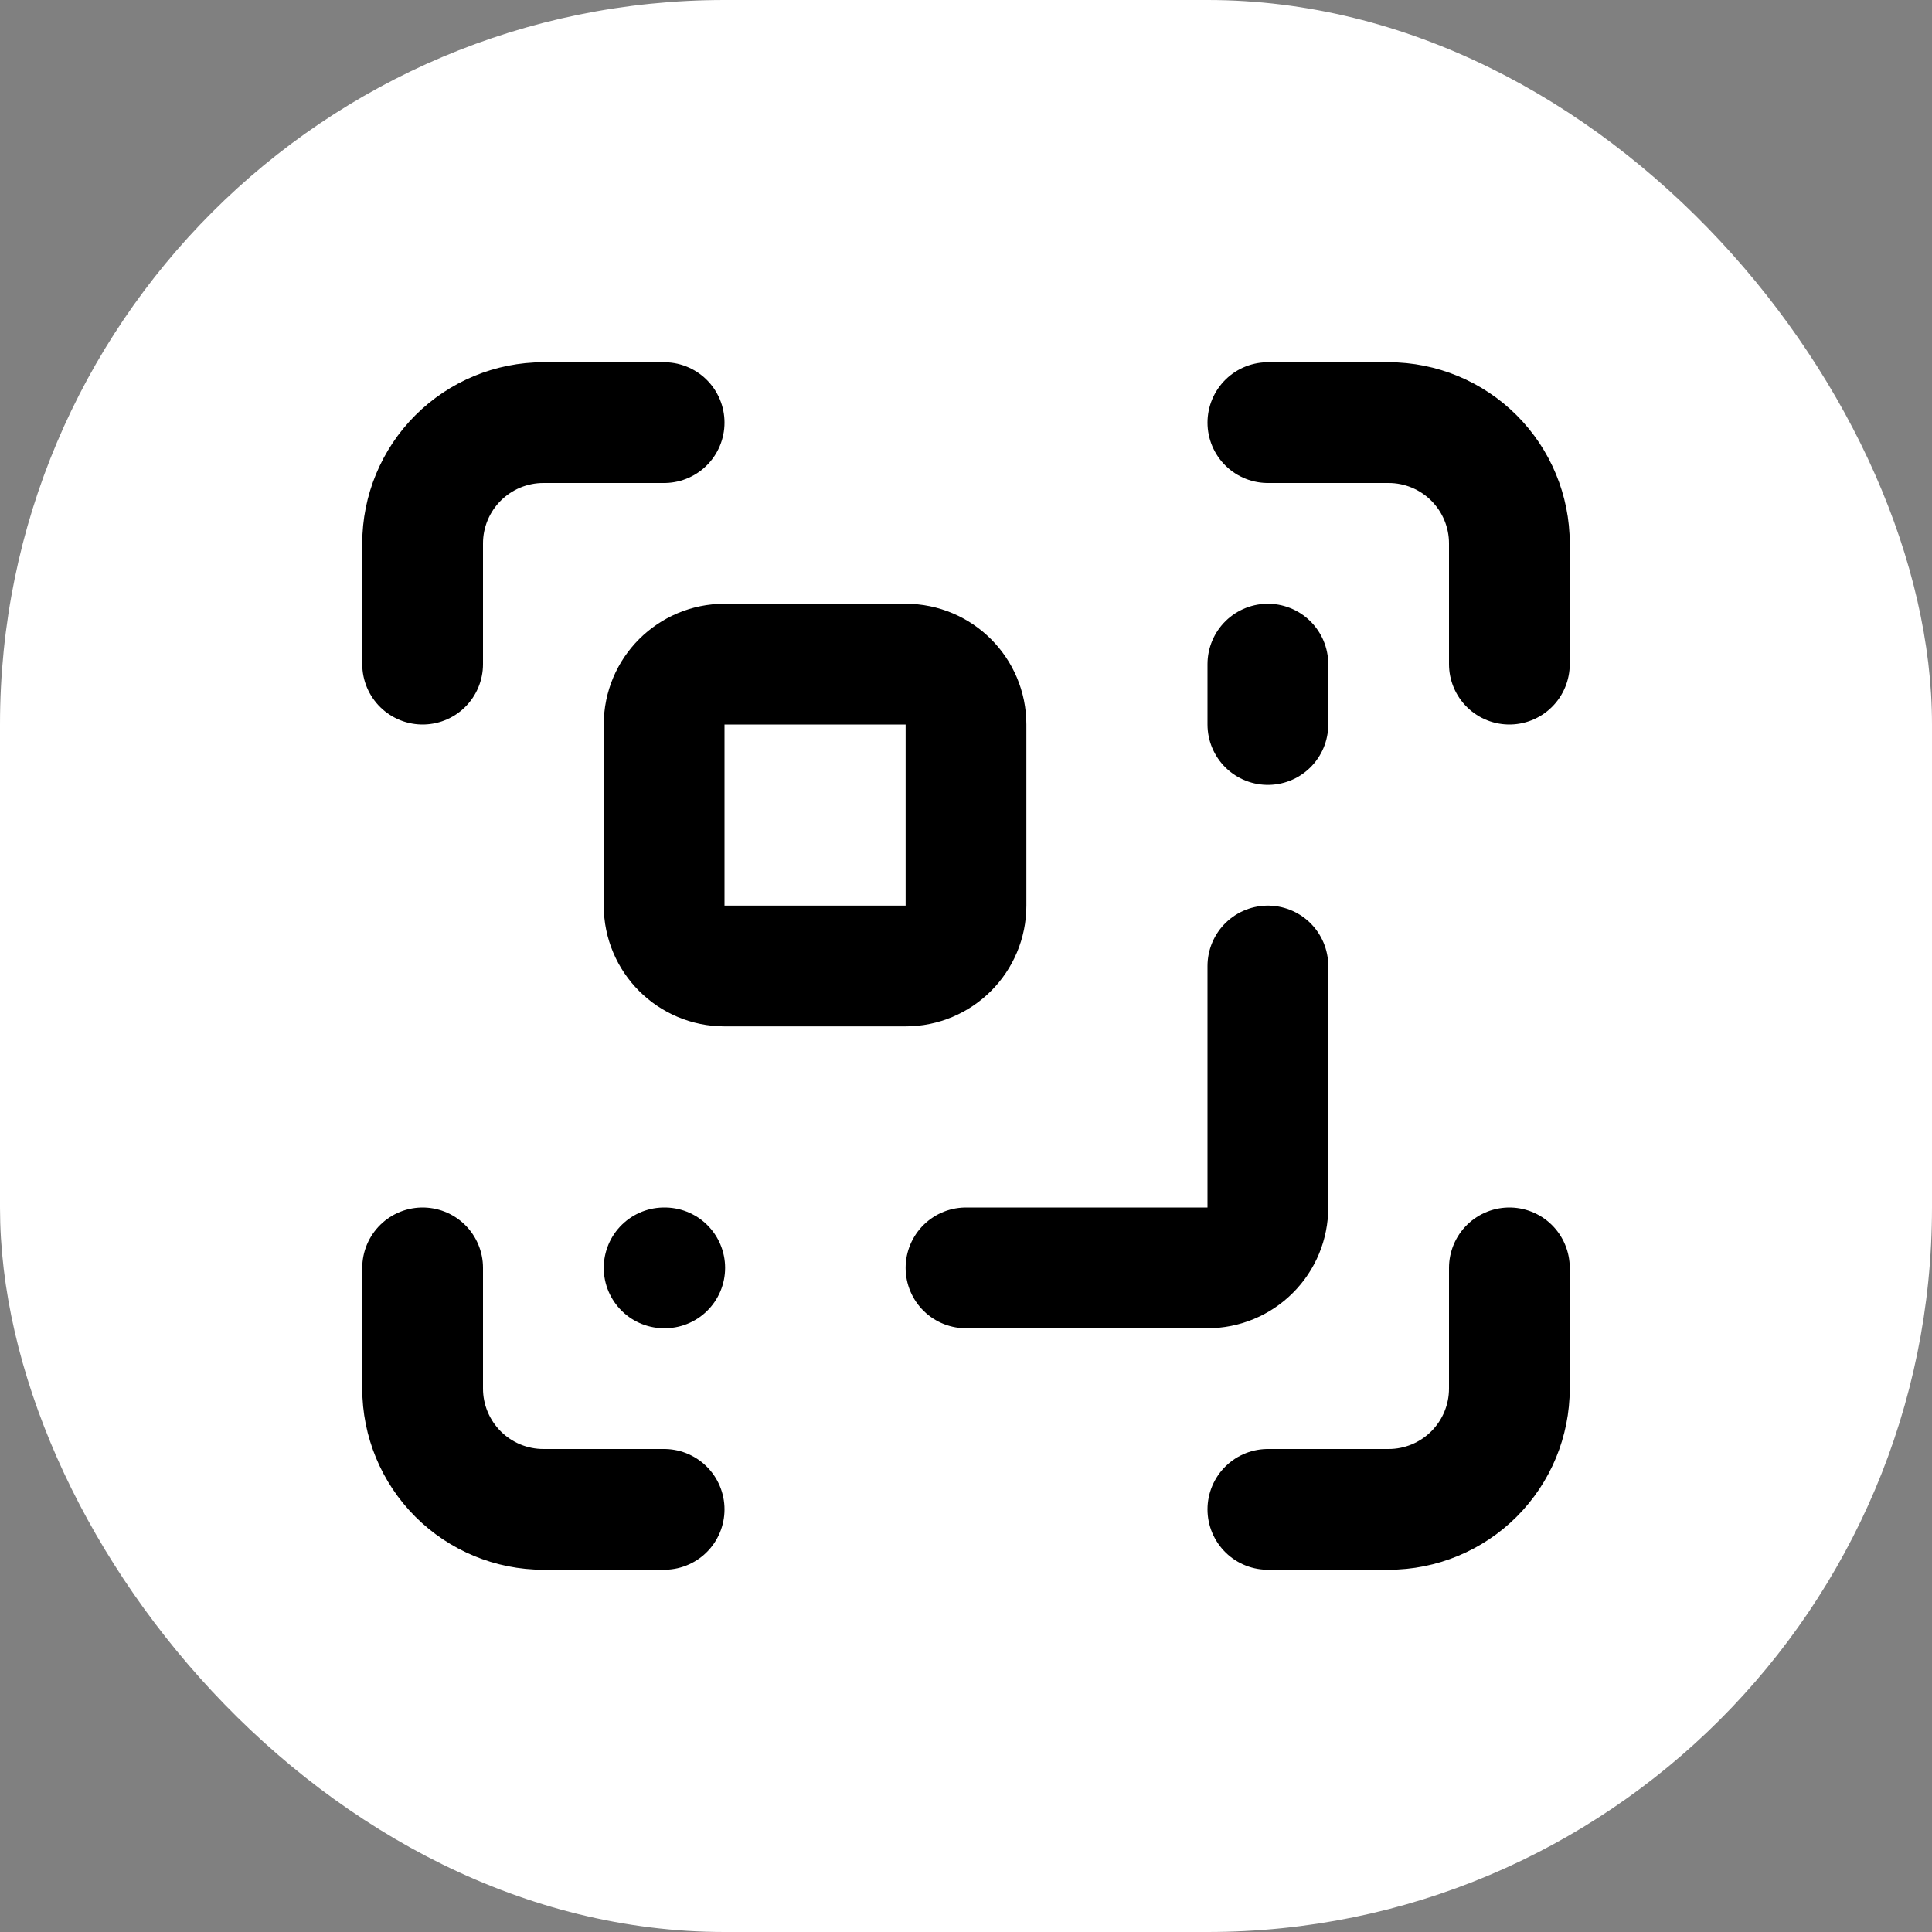 <svg width="32" height="32" viewBox="0 0 32 32" fill="none" xmlns="http://www.w3.org/2000/svg">
<rect x="0" y="0" width="32" height="32" fill="#808080" stroke="none"/>
<rect width="32" height="32" rx="12" fill="white"/>
<path d="M21 16V20C21 20.265 20.895 20.52 20.707 20.707C20.52 20.895 20.265 21 20 21H16" stroke="black" stroke-width="2" stroke-linecap="round" stroke-linejoin="round"/>
<path d="M21 7H23C23.53 7 24.039 7.211 24.414 7.586C24.789 7.961 25 8.47 25 9V11" stroke="black" stroke-width="2" stroke-linecap="round" stroke-linejoin="round"/>
<path d="M21 12V11" stroke="black" stroke-width="2" stroke-linecap="round" stroke-linejoin="round"/>
<path d="M25 21V23C25 23.53 24.789 24.039 24.414 24.414C24.039 24.789 23.53 25 23 25H21" stroke="black" stroke-width="2" stroke-linecap="round" stroke-linejoin="round"/>
<path d="M7 11V9C7 8.47 7.211 7.961 7.586 7.586C7.961 7.211 8.47 7 9 7H11" stroke="black" stroke-width="2" stroke-linecap="round" stroke-linejoin="round"/>
<path d="M11 21H11.01" stroke="black" stroke-width="2" stroke-linecap="round" stroke-linejoin="round"/>
<path d="M11 25H9C8.47 25 7.961 24.789 7.586 24.414C7.211 24.039 7 23.53 7 23V21" stroke="black" stroke-width="2" stroke-linecap="round" stroke-linejoin="round"/>
<path d="M15 11H12C11.448 11 11 11.448 11 12V15C11 15.552 11.448 16 12 16H15C15.552 16 16 15.552 16 15V12C16 11.448 15.552 11 15 11Z" stroke="black" stroke-width="2" stroke-linecap="round" stroke-linejoin="round"/>
</svg>
